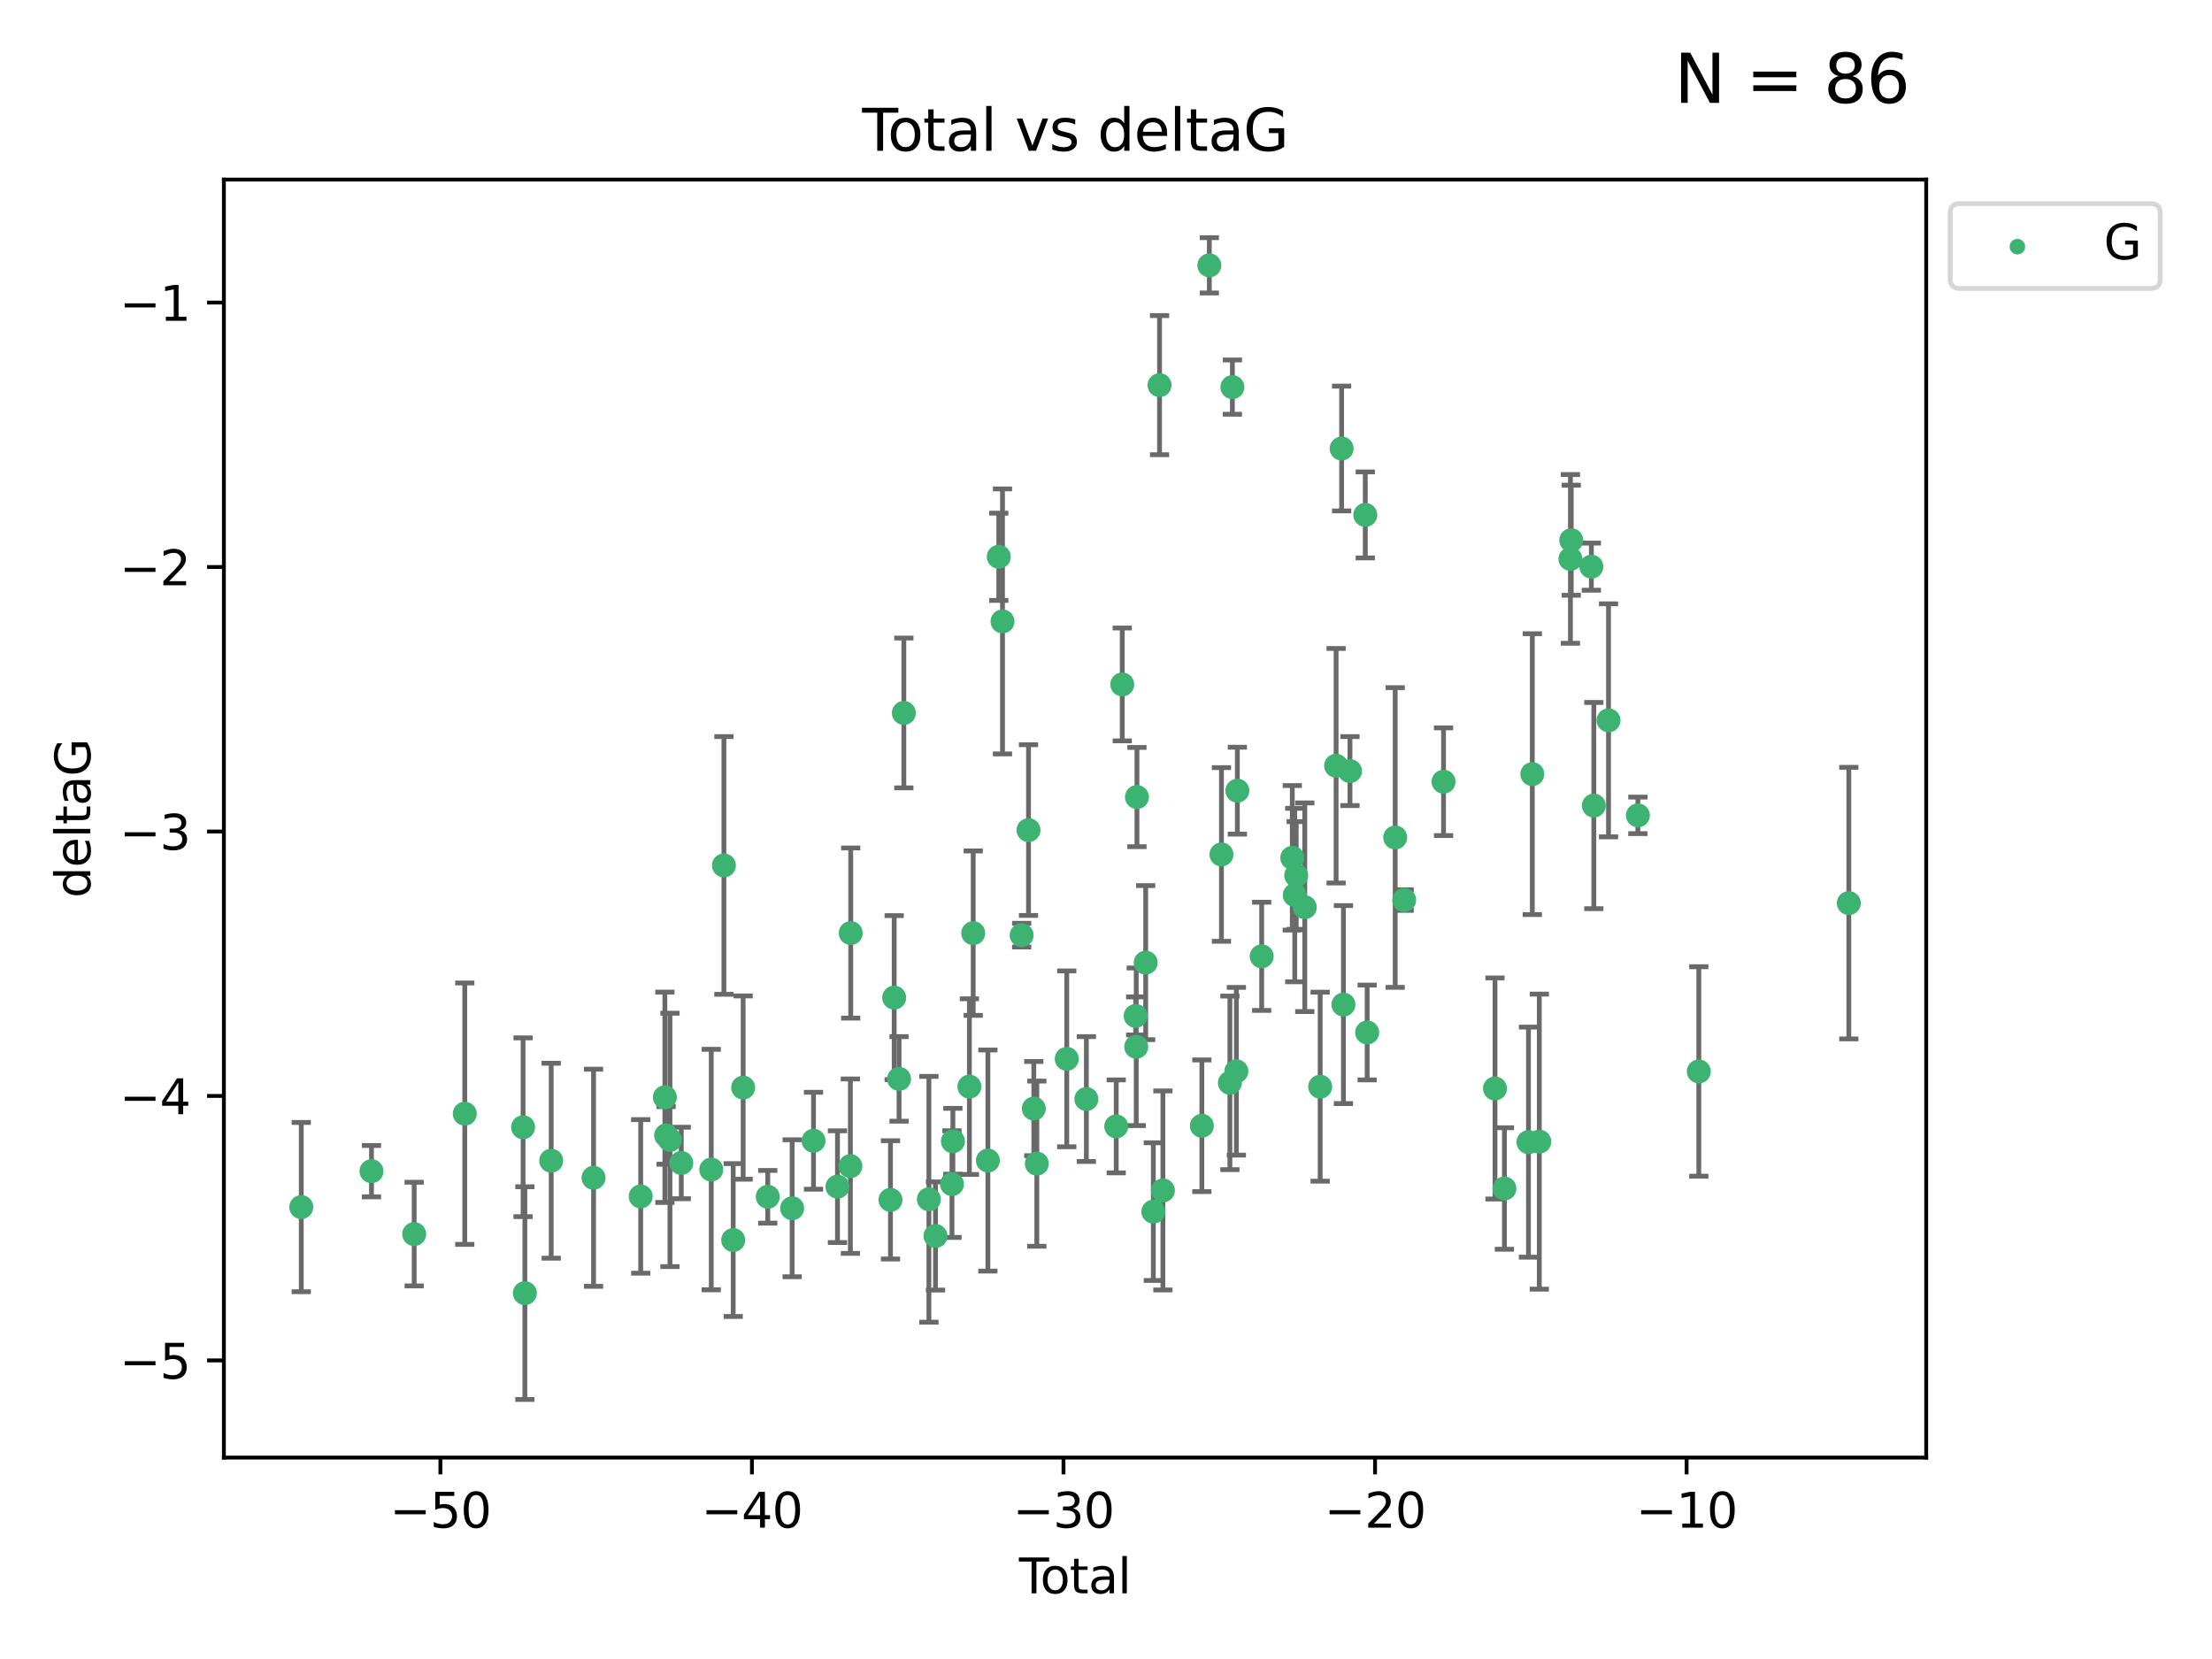 <?xml version="1.0" encoding="utf-8" standalone="no"?>
<!DOCTYPE svg PUBLIC "-//W3C//DTD SVG 1.1//EN"
  "http://www.w3.org/Graphics/SVG/1.1/DTD/svg11.dtd">
<svg xmlns:xlink="http://www.w3.org/1999/xlink" width="460.8pt" height="345.6pt" viewBox="0 0 460.8 345.6" xmlns="http://www.w3.org/2000/svg" version="1.1">
 <defs>
  <style type="text/css">*{stroke-linejoin: round; stroke-linecap: butt}</style>
 </defs>
 <g id="figure_1">
  <g id="patch_1">
   <path d="M 0 345.6 
L 460.8 345.6 
L 460.8 0 
L 0 0 
z
" style="fill: #ffffff"/>
  </g>
  <g id="axes_1">
   <g id="patch_2">
    <path d="M 46.64 303.64 
L 401.26 303.64 
L 401.26 37.411 
L 46.64 37.411 
z
" style="fill: #ffffff"/>
   </g>
   <g id="PathCollection_1">
    <defs>
     <path id="mca62f5de5c" d="M 0 1.118 
C 0.297 1.118 0.581 1 0.791 0.791 
C 1 0.581 1.118 0.297 1.118 0 
C 1.118 -0.297 1 -0.581 0.791 -0.791 
C 0.581 -1 0.297 -1.118 0 -1.118 
C -0.297 -1.118 -0.581 -1 -0.791 -0.791 
C -1 -0.581 -1.118 -0.297 -1.118 0 
C -1.118 0.297 -1 0.581 -0.791 0.791 
C -0.581 1 -0.297 1.118 0 1.118 
z
" style="stroke: #3cb371"/>
    </defs>
    <g clip-path="url(#p5ae244d403)">
     <use xlink:href="#mca62f5de5c" x="62.759" y="251.46" style="fill: #3cb371; stroke: #3cb371"/>
     <use xlink:href="#mca62f5de5c" x="77.389" y="243.977" style="fill: #3cb371; stroke: #3cb371"/>
     <use xlink:href="#mca62f5de5c" x="86.28" y="257.08" style="fill: #3cb371; stroke: #3cb371"/>
     <use xlink:href="#mca62f5de5c" x="96.82" y="232.001" style="fill: #3cb371; stroke: #3cb371"/>
     <use xlink:href="#mca62f5de5c" x="108.967" y="234.826" style="fill: #3cb371; stroke: #3cb371"/>
     <use xlink:href="#mca62f5de5c" x="109.341" y="269.383" style="fill: #3cb371; stroke: #3cb371"/>
     <use xlink:href="#mca62f5de5c" x="114.821" y="241.796" style="fill: #3cb371; stroke: #3cb371"/>
     <use xlink:href="#mca62f5de5c" x="123.647" y="245.348" style="fill: #3cb371; stroke: #3cb371"/>
     <use xlink:href="#mca62f5de5c" x="133.47" y="249.234" style="fill: #3cb371; stroke: #3cb371"/>
     <use xlink:href="#mca62f5de5c" x="138.505" y="228.582" style="fill: #3cb371; stroke: #3cb371"/>
     <use xlink:href="#mca62f5de5c" x="138.764" y="236.528" style="fill: #3cb371; stroke: #3cb371"/>
     <use xlink:href="#mca62f5de5c" x="139.564" y="237.464" style="fill: #3cb371; stroke: #3cb371"/>
     <use xlink:href="#mca62f5de5c" x="141.922" y="242.265" style="fill: #3cb371; stroke: #3cb371"/>
     <use xlink:href="#mca62f5de5c" x="148.169" y="243.641" style="fill: #3cb371; stroke: #3cb371"/>
     <use xlink:href="#mca62f5de5c" x="150.803" y="180.288" style="fill: #3cb371; stroke: #3cb371"/>
     <use xlink:href="#mca62f5de5c" x="152.738" y="258.322" style="fill: #3cb371; stroke: #3cb371"/>
     <use xlink:href="#mca62f5de5c" x="154.813" y="226.563" style="fill: #3cb371; stroke: #3cb371"/>
     <use xlink:href="#mca62f5de5c" x="159.939" y="249.312" style="fill: #3cb371; stroke: #3cb371"/>
     <use xlink:href="#mca62f5de5c" x="165.019" y="251.701" style="fill: #3cb371; stroke: #3cb371"/>
     <use xlink:href="#mca62f5de5c" x="169.467" y="237.637" style="fill: #3cb371; stroke: #3cb371"/>
     <use xlink:href="#mca62f5de5c" x="174.461" y="247.203" style="fill: #3cb371; stroke: #3cb371"/>
     <use xlink:href="#mca62f5de5c" x="177.151" y="242.932" style="fill: #3cb371; stroke: #3cb371"/>
     <use xlink:href="#mca62f5de5c" x="177.222" y="194.371" style="fill: #3cb371; stroke: #3cb371"/>
     <use xlink:href="#mca62f5de5c" x="185.504" y="249.955" style="fill: #3cb371; stroke: #3cb371"/>
     <use xlink:href="#mca62f5de5c" x="186.275" y="207.822" style="fill: #3cb371; stroke: #3cb371"/>
     <use xlink:href="#mca62f5de5c" x="187.291" y="224.758" style="fill: #3cb371; stroke: #3cb371"/>
     <use xlink:href="#mca62f5de5c" x="188.287" y="148.521" style="fill: #3cb371; stroke: #3cb371"/>
     <use xlink:href="#mca62f5de5c" x="193.507" y="249.833" style="fill: #3cb371; stroke: #3cb371"/>
     <use xlink:href="#mca62f5de5c" x="194.882" y="257.479" style="fill: #3cb371; stroke: #3cb371"/>
     <use xlink:href="#mca62f5de5c" x="198.315" y="246.67" style="fill: #3cb371; stroke: #3cb371"/>
     <use xlink:href="#mca62f5de5c" x="198.503" y="237.745" style="fill: #3cb371; stroke: #3cb371"/>
     <use xlink:href="#mca62f5de5c" x="201.944" y="226.364" style="fill: #3cb371; stroke: #3cb371"/>
     <use xlink:href="#mca62f5de5c" x="202.738" y="194.392" style="fill: #3cb371; stroke: #3cb371"/>
     <use xlink:href="#mca62f5de5c" x="205.796" y="241.76" style="fill: #3cb371; stroke: #3cb371"/>
     <use xlink:href="#mca62f5de5c" x="208.065" y="115.986" style="fill: #3cb371; stroke: #3cb371"/>
     <use xlink:href="#mca62f5de5c" x="208.84" y="129.453" style="fill: #3cb371; stroke: #3cb371"/>
     <use xlink:href="#mca62f5de5c" x="212.832" y="194.81" style="fill: #3cb371; stroke: #3cb371"/>
     <use xlink:href="#mca62f5de5c" x="214.258" y="172.924" style="fill: #3cb371; stroke: #3cb371"/>
     <use xlink:href="#mca62f5de5c" x="215.361" y="230.938" style="fill: #3cb371; stroke: #3cb371"/>
     <use xlink:href="#mca62f5de5c" x="215.989" y="242.409" style="fill: #3cb371; stroke: #3cb371"/>
     <use xlink:href="#mca62f5de5c" x="222.224" y="220.579" style="fill: #3cb371; stroke: #3cb371"/>
     <use xlink:href="#mca62f5de5c" x="226.308" y="228.95" style="fill: #3cb371; stroke: #3cb371"/>
     <use xlink:href="#mca62f5de5c" x="232.531" y="234.646" style="fill: #3cb371; stroke: #3cb371"/>
     <use xlink:href="#mca62f5de5c" x="233.787" y="142.577" style="fill: #3cb371; stroke: #3cb371"/>
     <use xlink:href="#mca62f5de5c" x="236.58" y="211.638" style="fill: #3cb371; stroke: #3cb371"/>
     <use xlink:href="#mca62f5de5c" x="236.697" y="218.064" style="fill: #3cb371; stroke: #3cb371"/>
     <use xlink:href="#mca62f5de5c" x="236.848" y="166.039" style="fill: #3cb371; stroke: #3cb371"/>
     <use xlink:href="#mca62f5de5c" x="238.666" y="200.533" style="fill: #3cb371; stroke: #3cb371"/>
     <use xlink:href="#mca62f5de5c" x="240.259" y="252.404" style="fill: #3cb371; stroke: #3cb371"/>
     <use xlink:href="#mca62f5de5c" x="241.554" y="80.232" style="fill: #3cb371; stroke: #3cb371"/>
     <use xlink:href="#mca62f5de5c" x="242.255" y="247.993" style="fill: #3cb371; stroke: #3cb371"/>
     <use xlink:href="#mca62f5de5c" x="250.37" y="234.52" style="fill: #3cb371; stroke: #3cb371"/>
     <use xlink:href="#mca62f5de5c" x="251.927" y="55.274" style="fill: #3cb371; stroke: #3cb371"/>
     <use xlink:href="#mca62f5de5c" x="254.452" y="177.996" style="fill: #3cb371; stroke: #3cb371"/>
     <use xlink:href="#mca62f5de5c" x="256.211" y="225.576" style="fill: #3cb371; stroke: #3cb371"/>
     <use xlink:href="#mca62f5de5c" x="256.729" y="80.641" style="fill: #3cb371; stroke: #3cb371"/>
     <use xlink:href="#mca62f5de5c" x="257.558" y="223.162" style="fill: #3cb371; stroke: #3cb371"/>
     <use xlink:href="#mca62f5de5c" x="257.763" y="164.712" style="fill: #3cb371; stroke: #3cb371"/>
     <use xlink:href="#mca62f5de5c" x="262.83" y="199.216" style="fill: #3cb371; stroke: #3cb371"/>
     <use xlink:href="#mca62f5de5c" x="269.206" y="178.697" style="fill: #3cb371; stroke: #3cb371"/>
     <use xlink:href="#mca62f5de5c" x="269.721" y="186.458" style="fill: #3cb371; stroke: #3cb371"/>
     <use xlink:href="#mca62f5de5c" x="270.023" y="182.379" style="fill: #3cb371; stroke: #3cb371"/>
     <use xlink:href="#mca62f5de5c" x="271.811" y="188.994" style="fill: #3cb371; stroke: #3cb371"/>
     <use xlink:href="#mca62f5de5c" x="275.016" y="226.376" style="fill: #3cb371; stroke: #3cb371"/>
     <use xlink:href="#mca62f5de5c" x="278.335" y="159.515" style="fill: #3cb371; stroke: #3cb371"/>
     <use xlink:href="#mca62f5de5c" x="279.485" y="93.435" style="fill: #3cb371; stroke: #3cb371"/>
     <use xlink:href="#mca62f5de5c" x="279.861" y="209.274" style="fill: #3cb371; stroke: #3cb371"/>
     <use xlink:href="#mca62f5de5c" x="281.224" y="160.633" style="fill: #3cb371; stroke: #3cb371"/>
     <use xlink:href="#mca62f5de5c" x="284.415" y="107.266" style="fill: #3cb371; stroke: #3cb371"/>
     <use xlink:href="#mca62f5de5c" x="284.803" y="215.083" style="fill: #3cb371; stroke: #3cb371"/>
     <use xlink:href="#mca62f5de5c" x="290.647" y="174.464" style="fill: #3cb371; stroke: #3cb371"/>
     <use xlink:href="#mca62f5de5c" x="292.518" y="187.499" style="fill: #3cb371; stroke: #3cb371"/>
     <use xlink:href="#mca62f5de5c" x="300.717" y="162.844" style="fill: #3cb371; stroke: #3cb371"/>
     <use xlink:href="#mca62f5de5c" x="311.435" y="226.749" style="fill: #3cb371; stroke: #3cb371"/>
     <use xlink:href="#mca62f5de5c" x="313.4" y="247.584" style="fill: #3cb371; stroke: #3cb371"/>
     <use xlink:href="#mca62f5de5c" x="318.409" y="237.932" style="fill: #3cb371; stroke: #3cb371"/>
     <use xlink:href="#mca62f5de5c" x="319.209" y="161.265" style="fill: #3cb371; stroke: #3cb371"/>
     <use xlink:href="#mca62f5de5c" x="320.666" y="237.821" style="fill: #3cb371; stroke: #3cb371"/>
     <use xlink:href="#mca62f5de5c" x="327.149" y="116.434" style="fill: #3cb371; stroke: #3cb371"/>
     <use xlink:href="#mca62f5de5c" x="327.318" y="112.537" style="fill: #3cb371; stroke: #3cb371"/>
     <use xlink:href="#mca62f5de5c" x="331.509" y="118.044" style="fill: #3cb371; stroke: #3cb371"/>
     <use xlink:href="#mca62f5de5c" x="332.027" y="167.814" style="fill: #3cb371; stroke: #3cb371"/>
     <use xlink:href="#mca62f5de5c" x="335.084" y="150.059" style="fill: #3cb371; stroke: #3cb371"/>
     <use xlink:href="#mca62f5de5c" x="341.2" y="169.857" style="fill: #3cb371; stroke: #3cb371"/>
     <use xlink:href="#mca62f5de5c" x="353.894" y="223.204" style="fill: #3cb371; stroke: #3cb371"/>
     <use xlink:href="#mca62f5de5c" x="385.141" y="188.132" style="fill: #3cb371; stroke: #3cb371"/>
    </g>
   </g>
   <g id="matplotlib.axis_1">
    <g id="xtick_1">
     <g id="line2d_1">
      <defs>
       <path id="m7692d0027e" d="M 0 0 
L 0 3.5 
" style="stroke: #000000; stroke-width: 0.8"/>
      </defs>
      <g>
       <use xlink:href="#m7692d0027e" x="91.742" y="303.64" style="stroke: #000000; stroke-width: 0.8"/>
      </g>
     </g>
     <g id="text_1">
      <!-- −50 -->
      <g transform="translate(81.19 318.238)scale(0.1 -0.1)">
       <defs>
        <path id="DejaVuSans-2212" d="M 678 2272 
L 4684 2272 
L 4684 1741 
L 678 1741 
L 678 2272 
z
" transform="scale(0.016)"/>
        <path id="DejaVuSans-35" d="M 691 4666 
L 3169 4666 
L 3169 4134 
L 1269 4134 
L 1269 2991 
Q 1406 3038 1543 3061 
Q 1681 3084 1819 3084 
Q 2600 3084 3056 2656 
Q 3513 2228 3513 1497 
Q 3513 744 3044 326 
Q 2575 -91 1722 -91 
Q 1428 -91 1123 -41 
Q 819 9 494 109 
L 494 744 
Q 775 591 1075 516 
Q 1375 441 1709 441 
Q 2250 441 2565 725 
Q 2881 1009 2881 1497 
Q 2881 1984 2565 2268 
Q 2250 2553 1709 2553 
Q 1456 2553 1204 2497 
Q 953 2441 691 2322 
L 691 4666 
z
" transform="scale(0.016)"/>
        <path id="DejaVuSans-30" d="M 2034 4250 
Q 1547 4250 1301 3770 
Q 1056 3291 1056 2328 
Q 1056 1369 1301 889 
Q 1547 409 2034 409 
Q 2525 409 2770 889 
Q 3016 1369 3016 2328 
Q 3016 3291 2770 3770 
Q 2525 4250 2034 4250 
z
M 2034 4750 
Q 2819 4750 3233 4129 
Q 3647 3509 3647 2328 
Q 3647 1150 3233 529 
Q 2819 -91 2034 -91 
Q 1250 -91 836 529 
Q 422 1150 422 2328 
Q 422 3509 836 4129 
Q 1250 4750 2034 4750 
z
" transform="scale(0.016)"/>
       </defs>
       <use xlink:href="#DejaVuSans-2212"/>
       <use xlink:href="#DejaVuSans-35" x="83.789"/>
       <use xlink:href="#DejaVuSans-30" x="147.412"/>
      </g>
     </g>
    </g>
    <g id="xtick_2">
     <g id="line2d_2">
      <g>
       <use xlink:href="#m7692d0027e" x="156.644" y="303.64" style="stroke: #000000; stroke-width: 0.8"/>
      </g>
     </g>
     <g id="text_2">
      <!-- −40 -->
      <g transform="translate(146.092 318.238)scale(0.1 -0.1)">
       <defs>
        <path id="DejaVuSans-34" d="M 2419 4116 
L 825 1625 
L 2419 1625 
L 2419 4116 
z
M 2253 4666 
L 3047 4666 
L 3047 1625 
L 3713 1625 
L 3713 1100 
L 3047 1100 
L 3047 0 
L 2419 0 
L 2419 1100 
L 313 1100 
L 313 1709 
L 2253 4666 
z
" transform="scale(0.016)"/>
       </defs>
       <use xlink:href="#DejaVuSans-2212"/>
       <use xlink:href="#DejaVuSans-34" x="83.789"/>
       <use xlink:href="#DejaVuSans-30" x="147.412"/>
      </g>
     </g>
    </g>
    <g id="xtick_3">
     <g id="line2d_3">
      <g>
       <use xlink:href="#m7692d0027e" x="221.546" y="303.64" style="stroke: #000000; stroke-width: 0.8"/>
      </g>
     </g>
     <g id="text_3">
      <!-- −30 -->
      <g transform="translate(210.994 318.238)scale(0.1 -0.1)">
       <defs>
        <path id="DejaVuSans-33" d="M 2597 2516 
Q 3050 2419 3304 2112 
Q 3559 1806 3559 1356 
Q 3559 666 3084 287 
Q 2609 -91 1734 -91 
Q 1441 -91 1130 -33 
Q 819 25 488 141 
L 488 750 
Q 750 597 1062 519 
Q 1375 441 1716 441 
Q 2309 441 2620 675 
Q 2931 909 2931 1356 
Q 2931 1769 2642 2001 
Q 2353 2234 1838 2234 
L 1294 2234 
L 1294 2753 
L 1863 2753 
Q 2328 2753 2575 2939 
Q 2822 3125 2822 3475 
Q 2822 3834 2567 4026 
Q 2313 4219 1838 4219 
Q 1578 4219 1281 4162 
Q 984 4106 628 3988 
L 628 4550 
Q 988 4650 1302 4700 
Q 1616 4750 1894 4750 
Q 2613 4750 3031 4423 
Q 3450 4097 3450 3541 
Q 3450 3153 3228 2886 
Q 3006 2619 2597 2516 
z
" transform="scale(0.016)"/>
       </defs>
       <use xlink:href="#DejaVuSans-2212"/>
       <use xlink:href="#DejaVuSans-33" x="83.789"/>
       <use xlink:href="#DejaVuSans-30" x="147.412"/>
      </g>
     </g>
    </g>
    <g id="xtick_4">
     <g id="line2d_4">
      <g>
       <use xlink:href="#m7692d0027e" x="286.448" y="303.64" style="stroke: #000000; stroke-width: 0.8"/>
      </g>
     </g>
     <g id="text_4">
      <!-- −20 -->
      <g transform="translate(275.896 318.238)scale(0.1 -0.1)">
       <defs>
        <path id="DejaVuSans-32" d="M 1228 531 
L 3431 531 
L 3431 0 
L 469 0 
L 469 531 
Q 828 903 1448 1529 
Q 2069 2156 2228 2338 
Q 2531 2678 2651 2914 
Q 2772 3150 2772 3378 
Q 2772 3750 2511 3984 
Q 2250 4219 1831 4219 
Q 1534 4219 1204 4116 
Q 875 4013 500 3803 
L 500 4441 
Q 881 4594 1212 4672 
Q 1544 4750 1819 4750 
Q 2544 4750 2975 4387 
Q 3406 4025 3406 3419 
Q 3406 3131 3298 2873 
Q 3191 2616 2906 2266 
Q 2828 2175 2409 1742 
Q 1991 1309 1228 531 
z
" transform="scale(0.016)"/>
       </defs>
       <use xlink:href="#DejaVuSans-2212"/>
       <use xlink:href="#DejaVuSans-32" x="83.789"/>
       <use xlink:href="#DejaVuSans-30" x="147.412"/>
      </g>
     </g>
    </g>
    <g id="xtick_5">
     <g id="line2d_5">
      <g>
       <use xlink:href="#m7692d0027e" x="351.35" y="303.64" style="stroke: #000000; stroke-width: 0.8"/>
      </g>
     </g>
     <g id="text_5">
      <!-- −10 -->
      <g transform="translate(340.798 318.238)scale(0.1 -0.1)">
       <defs>
        <path id="DejaVuSans-31" d="M 794 531 
L 1825 531 
L 1825 4091 
L 703 3866 
L 703 4441 
L 1819 4666 
L 2450 4666 
L 2450 531 
L 3481 531 
L 3481 0 
L 794 0 
L 794 531 
z
" transform="scale(0.016)"/>
       </defs>
       <use xlink:href="#DejaVuSans-2212"/>
       <use xlink:href="#DejaVuSans-31" x="83.789"/>
       <use xlink:href="#DejaVuSans-30" x="147.412"/>
      </g>
     </g>
    </g>
    <g id="text_6">
     <!-- Total -->
     <g transform="translate(212.273 331.917)scale(0.1 -0.1)">
      <defs>
       <path id="DejaVuSans-54" d="M -19 4666 
L 3928 4666 
L 3928 4134 
L 2272 4134 
L 2272 0 
L 1638 0 
L 1638 4134 
L -19 4134 
L -19 4666 
z
" transform="scale(0.016)"/>
       <path id="DejaVuSans-6f" d="M 1959 3097 
Q 1497 3097 1228 2736 
Q 959 2375 959 1747 
Q 959 1119 1226 758 
Q 1494 397 1959 397 
Q 2419 397 2687 759 
Q 2956 1122 2956 1747 
Q 2956 2369 2687 2733 
Q 2419 3097 1959 3097 
z
M 1959 3584 
Q 2709 3584 3137 3096 
Q 3566 2609 3566 1747 
Q 3566 888 3137 398 
Q 2709 -91 1959 -91 
Q 1206 -91 779 398 
Q 353 888 353 1747 
Q 353 2609 779 3096 
Q 1206 3584 1959 3584 
z
" transform="scale(0.016)"/>
       <path id="DejaVuSans-74" d="M 1172 4494 
L 1172 3500 
L 2356 3500 
L 2356 3053 
L 1172 3053 
L 1172 1153 
Q 1172 725 1289 603 
Q 1406 481 1766 481 
L 2356 481 
L 2356 0 
L 1766 0 
Q 1100 0 847 248 
Q 594 497 594 1153 
L 594 3053 
L 172 3053 
L 172 3500 
L 594 3500 
L 594 4494 
L 1172 4494 
z
" transform="scale(0.016)"/>
       <path id="DejaVuSans-61" d="M 2194 1759 
Q 1497 1759 1228 1600 
Q 959 1441 959 1056 
Q 959 750 1161 570 
Q 1363 391 1709 391 
Q 2188 391 2477 730 
Q 2766 1069 2766 1631 
L 2766 1759 
L 2194 1759 
z
M 3341 1997 
L 3341 0 
L 2766 0 
L 2766 531 
Q 2569 213 2275 61 
Q 1981 -91 1556 -91 
Q 1019 -91 701 211 
Q 384 513 384 1019 
Q 384 1609 779 1909 
Q 1175 2209 1959 2209 
L 2766 2209 
L 2766 2266 
Q 2766 2663 2505 2880 
Q 2244 3097 1772 3097 
Q 1472 3097 1187 3025 
Q 903 2953 641 2809 
L 641 3341 
Q 956 3463 1253 3523 
Q 1550 3584 1831 3584 
Q 2591 3584 2966 3190 
Q 3341 2797 3341 1997 
z
" transform="scale(0.016)"/>
       <path id="DejaVuSans-6c" d="M 603 4863 
L 1178 4863 
L 1178 0 
L 603 0 
L 603 4863 
z
" transform="scale(0.016)"/>
      </defs>
      <use xlink:href="#DejaVuSans-54"/>
      <use xlink:href="#DejaVuSans-6f" x="44.084"/>
      <use xlink:href="#DejaVuSans-74" x="105.266"/>
      <use xlink:href="#DejaVuSans-61" x="144.475"/>
      <use xlink:href="#DejaVuSans-6c" x="205.754"/>
     </g>
    </g>
   </g>
   <g id="matplotlib.axis_2">
    <g id="ytick_1">
     <g id="line2d_6">
      <defs>
       <path id="mc46c297258" d="M 0 0 
L -3.5 0 
" style="stroke: #000000; stroke-width: 0.8"/>
      </defs>
      <g>
       <use xlink:href="#mc46c297258" x="46.64" y="283.398" style="stroke: #000000; stroke-width: 0.8"/>
      </g>
     </g>
     <g id="text_7">
      <!-- −5 -->
      <g transform="translate(24.898 287.197)scale(0.1 -0.1)">
       <use xlink:href="#DejaVuSans-2212"/>
       <use xlink:href="#DejaVuSans-35" x="83.789"/>
      </g>
     </g>
    </g>
    <g id="ytick_2">
     <g id="line2d_7">
      <g>
       <use xlink:href="#mc46c297258" x="46.64" y="228.306" style="stroke: #000000; stroke-width: 0.8"/>
      </g>
     </g>
     <g id="text_8">
      <!-- −4 -->
      <g transform="translate(24.898 232.105)scale(0.1 -0.1)">
       <use xlink:href="#DejaVuSans-2212"/>
       <use xlink:href="#DejaVuSans-34" x="83.789"/>
      </g>
     </g>
    </g>
    <g id="ytick_3">
     <g id="line2d_8">
      <g>
       <use xlink:href="#mc46c297258" x="46.64" y="173.213" style="stroke: #000000; stroke-width: 0.8"/>
      </g>
     </g>
     <g id="text_9">
      <!-- −3 -->
      <g transform="translate(24.898 177.012)scale(0.1 -0.1)">
       <use xlink:href="#DejaVuSans-2212"/>
       <use xlink:href="#DejaVuSans-33" x="83.789"/>
      </g>
     </g>
    </g>
    <g id="ytick_4">
     <g id="line2d_9">
      <g>
       <use xlink:href="#mc46c297258" x="46.64" y="118.12" style="stroke: #000000; stroke-width: 0.8"/>
      </g>
     </g>
     <g id="text_10">
      <!-- −2 -->
      <g transform="translate(24.898 121.919)scale(0.1 -0.1)">
       <use xlink:href="#DejaVuSans-2212"/>
       <use xlink:href="#DejaVuSans-32" x="83.789"/>
      </g>
     </g>
    </g>
    <g id="ytick_5">
     <g id="line2d_10">
      <g>
       <use xlink:href="#mc46c297258" x="46.64" y="63.027" style="stroke: #000000; stroke-width: 0.8"/>
      </g>
     </g>
     <g id="text_11">
      <!-- −1 -->
      <g transform="translate(24.898 66.827)scale(0.1 -0.1)">
       <use xlink:href="#DejaVuSans-2212"/>
       <use xlink:href="#DejaVuSans-31" x="83.789"/>
      </g>
     </g>
    </g>
    <g id="text_12">
     <!-- deltaG -->
     <g transform="translate(18.818 187.064)rotate(-90)scale(0.1 -0.1)">
      <defs>
       <path id="DejaVuSans-64" d="M 2906 2969 
L 2906 4863 
L 3481 4863 
L 3481 0 
L 2906 0 
L 2906 525 
Q 2725 213 2448 61 
Q 2172 -91 1784 -91 
Q 1150 -91 751 415 
Q 353 922 353 1747 
Q 353 2572 751 3078 
Q 1150 3584 1784 3584 
Q 2172 3584 2448 3432 
Q 2725 3281 2906 2969 
z
M 947 1747 
Q 947 1113 1208 752 
Q 1469 391 1925 391 
Q 2381 391 2643 752 
Q 2906 1113 2906 1747 
Q 2906 2381 2643 2742 
Q 2381 3103 1925 3103 
Q 1469 3103 1208 2742 
Q 947 2381 947 1747 
z
" transform="scale(0.016)"/>
       <path id="DejaVuSans-65" d="M 3597 1894 
L 3597 1613 
L 953 1613 
Q 991 1019 1311 708 
Q 1631 397 2203 397 
Q 2534 397 2845 478 
Q 3156 559 3463 722 
L 3463 178 
Q 3153 47 2828 -22 
Q 2503 -91 2169 -91 
Q 1331 -91 842 396 
Q 353 884 353 1716 
Q 353 2575 817 3079 
Q 1281 3584 2069 3584 
Q 2775 3584 3186 3129 
Q 3597 2675 3597 1894 
z
M 3022 2063 
Q 3016 2534 2758 2815 
Q 2500 3097 2075 3097 
Q 1594 3097 1305 2825 
Q 1016 2553 972 2059 
L 3022 2063 
z
" transform="scale(0.016)"/>
       <path id="DejaVuSans-47" d="M 3809 666 
L 3809 1919 
L 2778 1919 
L 2778 2438 
L 4434 2438 
L 4434 434 
Q 4069 175 3628 42 
Q 3188 -91 2688 -91 
Q 1594 -91 976 548 
Q 359 1188 359 2328 
Q 359 3472 976 4111 
Q 1594 4750 2688 4750 
Q 3144 4750 3555 4637 
Q 3966 4525 4313 4306 
L 4313 3634 
Q 3963 3931 3569 4081 
Q 3175 4231 2741 4231 
Q 1884 4231 1454 3753 
Q 1025 3275 1025 2328 
Q 1025 1384 1454 906 
Q 1884 428 2741 428 
Q 3075 428 3337 486 
Q 3600 544 3809 666 
z
" transform="scale(0.016)"/>
      </defs>
      <use xlink:href="#DejaVuSans-64"/>
      <use xlink:href="#DejaVuSans-65" x="63.477"/>
      <use xlink:href="#DejaVuSans-6c" x="125"/>
      <use xlink:href="#DejaVuSans-74" x="152.783"/>
      <use xlink:href="#DejaVuSans-61" x="191.992"/>
      <use xlink:href="#DejaVuSans-47" x="253.271"/>
     </g>
    </g>
   </g>
   <g id="LineCollection_1">
    <path d="M 62.759 269.092 
L 62.759 233.829 
" clip-path="url(#p5ae244d403)" style="fill: none; stroke: #696969"/>
    <path d="M 77.389 249.325 
L 77.389 238.63 
" clip-path="url(#p5ae244d403)" style="fill: none; stroke: #696969"/>
    <path d="M 86.28 267.88 
L 86.28 246.279 
" clip-path="url(#p5ae244d403)" style="fill: none; stroke: #696969"/>
    <path d="M 96.82 259.227 
L 96.82 204.776 
" clip-path="url(#p5ae244d403)" style="fill: none; stroke: #696969"/>
    <path d="M 108.967 253.445 
L 108.967 216.207 
" clip-path="url(#p5ae244d403)" style="fill: none; stroke: #696969"/>
    <path d="M 109.341 291.539 
L 109.341 247.227 
" clip-path="url(#p5ae244d403)" style="fill: none; stroke: #696969"/>
    <path d="M 114.821 262.102 
L 114.821 221.49 
" clip-path="url(#p5ae244d403)" style="fill: none; stroke: #696969"/>
    <path d="M 123.647 267.963 
L 123.647 222.734 
" clip-path="url(#p5ae244d403)" style="fill: none; stroke: #696969"/>
    <path d="M 133.47 265.229 
L 133.47 233.239 
" clip-path="url(#p5ae244d403)" style="fill: none; stroke: #696969"/>
    <path d="M 138.505 250.491 
L 138.505 206.674 
" clip-path="url(#p5ae244d403)" style="fill: none; stroke: #696969"/>
    <path d="M 138.764 242.53 
L 138.764 230.526 
" clip-path="url(#p5ae244d403)" style="fill: none; stroke: #696969"/>
    <path d="M 139.564 263.857 
L 139.564 211.07 
" clip-path="url(#p5ae244d403)" style="fill: none; stroke: #696969"/>
    <path d="M 141.922 249.716 
L 141.922 234.814 
" clip-path="url(#p5ae244d403)" style="fill: none; stroke: #696969"/>
    <path d="M 148.169 268.691 
L 148.169 218.592 
" clip-path="url(#p5ae244d403)" style="fill: none; stroke: #696969"/>
    <path d="M 150.803 207.131 
L 150.803 153.445 
" clip-path="url(#p5ae244d403)" style="fill: none; stroke: #696969"/>
    <path d="M 152.738 274.245 
L 152.738 242.4 
" clip-path="url(#p5ae244d403)" style="fill: none; stroke: #696969"/>
    <path d="M 154.813 245.653 
L 154.813 207.472 
" clip-path="url(#p5ae244d403)" style="fill: none; stroke: #696969"/>
    <path d="M 159.939 254.802 
L 159.939 243.822 
" clip-path="url(#p5ae244d403)" style="fill: none; stroke: #696969"/>
    <path d="M 165.019 265.966 
L 165.019 237.436 
" clip-path="url(#p5ae244d403)" style="fill: none; stroke: #696969"/>
    <path d="M 169.467 247.729 
L 169.467 227.544 
" clip-path="url(#p5ae244d403)" style="fill: none; stroke: #696969"/>
    <path d="M 174.461 258.838 
L 174.461 235.568 
" clip-path="url(#p5ae244d403)" style="fill: none; stroke: #696969"/>
    <path d="M 177.151 261.099 
L 177.151 224.764 
" clip-path="url(#p5ae244d403)" style="fill: none; stroke: #696969"/>
    <path d="M 177.222 212.092 
L 177.222 176.65 
" clip-path="url(#p5ae244d403)" style="fill: none; stroke: #696969"/>
    <path d="M 185.504 262.276 
L 185.504 237.633 
" clip-path="url(#p5ae244d403)" style="fill: none; stroke: #696969"/>
    <path d="M 186.275 224.906 
L 186.275 190.739 
" clip-path="url(#p5ae244d403)" style="fill: none; stroke: #696969"/>
    <path d="M 187.291 233.565 
L 187.291 215.95 
" clip-path="url(#p5ae244d403)" style="fill: none; stroke: #696969"/>
    <path d="M 188.287 164.126 
L 188.287 132.916 
" clip-path="url(#p5ae244d403)" style="fill: none; stroke: #696969"/>
    <path d="M 193.507 275.436 
L 193.507 224.23 
" clip-path="url(#p5ae244d403)" style="fill: none; stroke: #696969"/>
    <path d="M 194.882 268.748 
L 194.882 246.21 
" clip-path="url(#p5ae244d403)" style="fill: none; stroke: #696969"/>
    <path d="M 198.315 257.779 
L 198.315 235.561 
" clip-path="url(#p5ae244d403)" style="fill: none; stroke: #696969"/>
    <path d="M 198.503 244.605 
L 198.503 230.885 
" clip-path="url(#p5ae244d403)" style="fill: none; stroke: #696969"/>
    <path d="M 201.944 244.657 
L 201.944 208.07 
" clip-path="url(#p5ae244d403)" style="fill: none; stroke: #696969"/>
    <path d="M 202.738 211.519 
L 202.738 177.266 
" clip-path="url(#p5ae244d403)" style="fill: none; stroke: #696969"/>
    <path d="M 205.796 264.791 
L 205.796 218.73 
" clip-path="url(#p5ae244d403)" style="fill: none; stroke: #696969"/>
    <path d="M 208.065 125.071 
L 208.065 106.901 
" clip-path="url(#p5ae244d403)" style="fill: none; stroke: #696969"/>
    <path d="M 208.84 157.054 
L 208.84 101.852 
" clip-path="url(#p5ae244d403)" style="fill: none; stroke: #696969"/>
    <path d="M 212.832 197.275 
L 212.832 192.345 
" clip-path="url(#p5ae244d403)" style="fill: none; stroke: #696969"/>
    <path d="M 214.258 190.704 
L 214.258 155.144 
" clip-path="url(#p5ae244d403)" style="fill: none; stroke: #696969"/>
    <path d="M 215.361 240.75 
L 215.361 221.125 
" clip-path="url(#p5ae244d403)" style="fill: none; stroke: #696969"/>
    <path d="M 215.989 259.614 
L 215.989 225.205 
" clip-path="url(#p5ae244d403)" style="fill: none; stroke: #696969"/>
    <path d="M 222.224 238.897 
L 222.224 202.262 
" clip-path="url(#p5ae244d403)" style="fill: none; stroke: #696969"/>
    <path d="M 226.308 241.954 
L 226.308 215.946 
" clip-path="url(#p5ae244d403)" style="fill: none; stroke: #696969"/>
    <path d="M 232.531 244.331 
L 232.531 224.962 
" clip-path="url(#p5ae244d403)" style="fill: none; stroke: #696969"/>
    <path d="M 233.787 154.332 
L 233.787 130.822 
" clip-path="url(#p5ae244d403)" style="fill: none; stroke: #696969"/>
    <path d="M 236.58 215.596 
L 236.58 207.68 
" clip-path="url(#p5ae244d403)" style="fill: none; stroke: #696969"/>
    <path d="M 236.697 234.48 
L 236.697 201.648 
" clip-path="url(#p5ae244d403)" style="fill: none; stroke: #696969"/>
    <path d="M 236.848 176.372 
L 236.848 155.705 
" clip-path="url(#p5ae244d403)" style="fill: none; stroke: #696969"/>
    <path d="M 238.666 216.578 
L 238.666 184.488 
" clip-path="url(#p5ae244d403)" style="fill: none; stroke: #696969"/>
    <path d="M 240.259 266.745 
L 240.259 238.062 
" clip-path="url(#p5ae244d403)" style="fill: none; stroke: #696969"/>
    <path d="M 241.554 94.723 
L 241.554 65.741 
" clip-path="url(#p5ae244d403)" style="fill: none; stroke: #696969"/>
    <path d="M 242.255 268.722 
L 242.255 227.263 
" clip-path="url(#p5ae244d403)" style="fill: none; stroke: #696969"/>
    <path d="M 250.37 248.237 
L 250.37 220.803 
" clip-path="url(#p5ae244d403)" style="fill: none; stroke: #696969"/>
    <path d="M 251.927 61.035 
L 251.927 49.513 
" clip-path="url(#p5ae244d403)" style="fill: none; stroke: #696969"/>
    <path d="M 254.452 196.084 
L 254.452 159.908 
" clip-path="url(#p5ae244d403)" style="fill: none; stroke: #696969"/>
    <path d="M 256.211 243.651 
L 256.211 207.502 
" clip-path="url(#p5ae244d403)" style="fill: none; stroke: #696969"/>
    <path d="M 256.729 86.292 
L 256.729 74.989 
" clip-path="url(#p5ae244d403)" style="fill: none; stroke: #696969"/>
    <path d="M 257.558 240.632 
L 257.558 205.691 
" clip-path="url(#p5ae244d403)" style="fill: none; stroke: #696969"/>
    <path d="M 257.763 173.765 
L 257.763 155.658 
" clip-path="url(#p5ae244d403)" style="fill: none; stroke: #696969"/>
    <path d="M 262.83 210.485 
L 262.83 187.947 
" clip-path="url(#p5ae244d403)" style="fill: none; stroke: #696969"/>
    <path d="M 269.206 193.748 
L 269.206 163.646 
" clip-path="url(#p5ae244d403)" style="fill: none; stroke: #696969"/>
    <path d="M 269.721 204.529 
L 269.721 168.386 
" clip-path="url(#p5ae244d403)" style="fill: none; stroke: #696969"/>
    <path d="M 270.023 193.597 
L 270.023 171.16 
" clip-path="url(#p5ae244d403)" style="fill: none; stroke: #696969"/>
    <path d="M 271.811 210.725 
L 271.811 167.263 
" clip-path="url(#p5ae244d403)" style="fill: none; stroke: #696969"/>
    <path d="M 275.016 246.062 
L 275.016 206.689 
" clip-path="url(#p5ae244d403)" style="fill: none; stroke: #696969"/>
    <path d="M 278.335 183.942 
L 278.335 135.089 
" clip-path="url(#p5ae244d403)" style="fill: none; stroke: #696969"/>
    <path d="M 279.485 106.434 
L 279.485 80.437 
" clip-path="url(#p5ae244d403)" style="fill: none; stroke: #696969"/>
    <path d="M 279.861 229.896 
L 279.861 188.652 
" clip-path="url(#p5ae244d403)" style="fill: none; stroke: #696969"/>
    <path d="M 281.224 167.817 
L 281.224 153.449 
" clip-path="url(#p5ae244d403)" style="fill: none; stroke: #696969"/>
    <path d="M 284.415 116.225 
L 284.415 98.307 
" clip-path="url(#p5ae244d403)" style="fill: none; stroke: #696969"/>
    <path d="M 284.803 224.964 
L 284.803 205.203 
" clip-path="url(#p5ae244d403)" style="fill: none; stroke: #696969"/>
    <path d="M 290.647 205.681 
L 290.647 143.247 
" clip-path="url(#p5ae244d403)" style="fill: none; stroke: #696969"/>
    <path d="M 292.518 189.643 
L 292.518 185.355 
" clip-path="url(#p5ae244d403)" style="fill: none; stroke: #696969"/>
    <path d="M 300.717 174.063 
L 300.717 151.626 
" clip-path="url(#p5ae244d403)" style="fill: none; stroke: #696969"/>
    <path d="M 311.435 249.779 
L 311.435 203.719 
" clip-path="url(#p5ae244d403)" style="fill: none; stroke: #696969"/>
    <path d="M 313.4 260.242 
L 313.4 234.927 
" clip-path="url(#p5ae244d403)" style="fill: none; stroke: #696969"/>
    <path d="M 318.409 261.895 
L 318.409 213.968 
" clip-path="url(#p5ae244d403)" style="fill: none; stroke: #696969"/>
    <path d="M 319.209 190.516 
L 319.209 132.014 
" clip-path="url(#p5ae244d403)" style="fill: none; stroke: #696969"/>
    <path d="M 320.666 268.555 
L 320.666 207.088 
" clip-path="url(#p5ae244d403)" style="fill: none; stroke: #696969"/>
    <path d="M 327.149 134.01 
L 327.149 98.858 
" clip-path="url(#p5ae244d403)" style="fill: none; stroke: #696969"/>
    <path d="M 327.318 124.003 
L 327.318 101.07 
" clip-path="url(#p5ae244d403)" style="fill: none; stroke: #696969"/>
    <path d="M 331.509 122.954 
L 331.509 113.134 
" clip-path="url(#p5ae244d403)" style="fill: none; stroke: #696969"/>
    <path d="M 332.027 189.288 
L 332.027 146.339 
" clip-path="url(#p5ae244d403)" style="fill: none; stroke: #696969"/>
    <path d="M 335.084 174.33 
L 335.084 125.789 
" clip-path="url(#p5ae244d403)" style="fill: none; stroke: #696969"/>
    <path d="M 341.2 173.663 
L 341.2 166.05 
" clip-path="url(#p5ae244d403)" style="fill: none; stroke: #696969"/>
    <path d="M 353.894 245.02 
L 353.894 201.387 
" clip-path="url(#p5ae244d403)" style="fill: none; stroke: #696969"/>
    <path d="M 385.141 216.419 
L 385.141 159.845 
" clip-path="url(#p5ae244d403)" style="fill: none; stroke: #696969"/>
   </g>
   <g id="line2d_11">
    <defs>
     <path id="m178ff5bc28" d="M 2 0 
L -2 -0 
" style="stroke: #696969"/>
    </defs>
    <g clip-path="url(#p5ae244d403)">
     <use xlink:href="#m178ff5bc28" x="62.759" y="269.092" style="fill: #696969; stroke: #696969"/>
     <use xlink:href="#m178ff5bc28" x="77.389" y="249.325" style="fill: #696969; stroke: #696969"/>
     <use xlink:href="#m178ff5bc28" x="86.28" y="267.88" style="fill: #696969; stroke: #696969"/>
     <use xlink:href="#m178ff5bc28" x="96.82" y="259.227" style="fill: #696969; stroke: #696969"/>
     <use xlink:href="#m178ff5bc28" x="108.967" y="253.445" style="fill: #696969; stroke: #696969"/>
     <use xlink:href="#m178ff5bc28" x="109.341" y="291.539" style="fill: #696969; stroke: #696969"/>
     <use xlink:href="#m178ff5bc28" x="114.821" y="262.102" style="fill: #696969; stroke: #696969"/>
     <use xlink:href="#m178ff5bc28" x="123.647" y="267.963" style="fill: #696969; stroke: #696969"/>
     <use xlink:href="#m178ff5bc28" x="133.47" y="265.229" style="fill: #696969; stroke: #696969"/>
     <use xlink:href="#m178ff5bc28" x="138.505" y="250.491" style="fill: #696969; stroke: #696969"/>
     <use xlink:href="#m178ff5bc28" x="138.764" y="242.53" style="fill: #696969; stroke: #696969"/>
     <use xlink:href="#m178ff5bc28" x="139.564" y="263.857" style="fill: #696969; stroke: #696969"/>
     <use xlink:href="#m178ff5bc28" x="141.922" y="249.716" style="fill: #696969; stroke: #696969"/>
     <use xlink:href="#m178ff5bc28" x="148.169" y="268.691" style="fill: #696969; stroke: #696969"/>
     <use xlink:href="#m178ff5bc28" x="150.803" y="207.131" style="fill: #696969; stroke: #696969"/>
     <use xlink:href="#m178ff5bc28" x="152.738" y="274.245" style="fill: #696969; stroke: #696969"/>
     <use xlink:href="#m178ff5bc28" x="154.813" y="245.653" style="fill: #696969; stroke: #696969"/>
     <use xlink:href="#m178ff5bc28" x="159.939" y="254.802" style="fill: #696969; stroke: #696969"/>
     <use xlink:href="#m178ff5bc28" x="165.019" y="265.966" style="fill: #696969; stroke: #696969"/>
     <use xlink:href="#m178ff5bc28" x="169.467" y="247.729" style="fill: #696969; stroke: #696969"/>
     <use xlink:href="#m178ff5bc28" x="174.461" y="258.838" style="fill: #696969; stroke: #696969"/>
     <use xlink:href="#m178ff5bc28" x="177.151" y="261.099" style="fill: #696969; stroke: #696969"/>
     <use xlink:href="#m178ff5bc28" x="177.222" y="212.092" style="fill: #696969; stroke: #696969"/>
     <use xlink:href="#m178ff5bc28" x="185.504" y="262.276" style="fill: #696969; stroke: #696969"/>
     <use xlink:href="#m178ff5bc28" x="186.275" y="224.906" style="fill: #696969; stroke: #696969"/>
     <use xlink:href="#m178ff5bc28" x="187.291" y="233.565" style="fill: #696969; stroke: #696969"/>
     <use xlink:href="#m178ff5bc28" x="188.287" y="164.126" style="fill: #696969; stroke: #696969"/>
     <use xlink:href="#m178ff5bc28" x="193.507" y="275.436" style="fill: #696969; stroke: #696969"/>
     <use xlink:href="#m178ff5bc28" x="194.882" y="268.748" style="fill: #696969; stroke: #696969"/>
     <use xlink:href="#m178ff5bc28" x="198.315" y="257.779" style="fill: #696969; stroke: #696969"/>
     <use xlink:href="#m178ff5bc28" x="198.503" y="244.605" style="fill: #696969; stroke: #696969"/>
     <use xlink:href="#m178ff5bc28" x="201.944" y="244.657" style="fill: #696969; stroke: #696969"/>
     <use xlink:href="#m178ff5bc28" x="202.738" y="211.519" style="fill: #696969; stroke: #696969"/>
     <use xlink:href="#m178ff5bc28" x="205.796" y="264.791" style="fill: #696969; stroke: #696969"/>
     <use xlink:href="#m178ff5bc28" x="208.065" y="125.071" style="fill: #696969; stroke: #696969"/>
     <use xlink:href="#m178ff5bc28" x="208.84" y="157.054" style="fill: #696969; stroke: #696969"/>
     <use xlink:href="#m178ff5bc28" x="212.832" y="197.275" style="fill: #696969; stroke: #696969"/>
     <use xlink:href="#m178ff5bc28" x="214.258" y="190.704" style="fill: #696969; stroke: #696969"/>
     <use xlink:href="#m178ff5bc28" x="215.361" y="240.75" style="fill: #696969; stroke: #696969"/>
     <use xlink:href="#m178ff5bc28" x="215.989" y="259.614" style="fill: #696969; stroke: #696969"/>
     <use xlink:href="#m178ff5bc28" x="222.224" y="238.897" style="fill: #696969; stroke: #696969"/>
     <use xlink:href="#m178ff5bc28" x="226.308" y="241.954" style="fill: #696969; stroke: #696969"/>
     <use xlink:href="#m178ff5bc28" x="232.531" y="244.331" style="fill: #696969; stroke: #696969"/>
     <use xlink:href="#m178ff5bc28" x="233.787" y="154.332" style="fill: #696969; stroke: #696969"/>
     <use xlink:href="#m178ff5bc28" x="236.58" y="215.596" style="fill: #696969; stroke: #696969"/>
     <use xlink:href="#m178ff5bc28" x="236.697" y="234.48" style="fill: #696969; stroke: #696969"/>
     <use xlink:href="#m178ff5bc28" x="236.848" y="176.372" style="fill: #696969; stroke: #696969"/>
     <use xlink:href="#m178ff5bc28" x="238.666" y="216.578" style="fill: #696969; stroke: #696969"/>
     <use xlink:href="#m178ff5bc28" x="240.259" y="266.745" style="fill: #696969; stroke: #696969"/>
     <use xlink:href="#m178ff5bc28" x="241.554" y="94.723" style="fill: #696969; stroke: #696969"/>
     <use xlink:href="#m178ff5bc28" x="242.255" y="268.722" style="fill: #696969; stroke: #696969"/>
     <use xlink:href="#m178ff5bc28" x="250.37" y="248.237" style="fill: #696969; stroke: #696969"/>
     <use xlink:href="#m178ff5bc28" x="251.927" y="61.035" style="fill: #696969; stroke: #696969"/>
     <use xlink:href="#m178ff5bc28" x="254.452" y="196.084" style="fill: #696969; stroke: #696969"/>
     <use xlink:href="#m178ff5bc28" x="256.211" y="243.651" style="fill: #696969; stroke: #696969"/>
     <use xlink:href="#m178ff5bc28" x="256.729" y="86.292" style="fill: #696969; stroke: #696969"/>
     <use xlink:href="#m178ff5bc28" x="257.558" y="240.632" style="fill: #696969; stroke: #696969"/>
     <use xlink:href="#m178ff5bc28" x="257.763" y="173.765" style="fill: #696969; stroke: #696969"/>
     <use xlink:href="#m178ff5bc28" x="262.83" y="210.485" style="fill: #696969; stroke: #696969"/>
     <use xlink:href="#m178ff5bc28" x="269.206" y="193.748" style="fill: #696969; stroke: #696969"/>
     <use xlink:href="#m178ff5bc28" x="269.721" y="204.529" style="fill: #696969; stroke: #696969"/>
     <use xlink:href="#m178ff5bc28" x="270.023" y="193.597" style="fill: #696969; stroke: #696969"/>
     <use xlink:href="#m178ff5bc28" x="271.811" y="210.725" style="fill: #696969; stroke: #696969"/>
     <use xlink:href="#m178ff5bc28" x="275.016" y="246.062" style="fill: #696969; stroke: #696969"/>
     <use xlink:href="#m178ff5bc28" x="278.335" y="183.942" style="fill: #696969; stroke: #696969"/>
     <use xlink:href="#m178ff5bc28" x="279.485" y="106.434" style="fill: #696969; stroke: #696969"/>
     <use xlink:href="#m178ff5bc28" x="279.861" y="229.896" style="fill: #696969; stroke: #696969"/>
     <use xlink:href="#m178ff5bc28" x="281.224" y="167.817" style="fill: #696969; stroke: #696969"/>
     <use xlink:href="#m178ff5bc28" x="284.415" y="116.225" style="fill: #696969; stroke: #696969"/>
     <use xlink:href="#m178ff5bc28" x="284.803" y="224.964" style="fill: #696969; stroke: #696969"/>
     <use xlink:href="#m178ff5bc28" x="290.647" y="205.681" style="fill: #696969; stroke: #696969"/>
     <use xlink:href="#m178ff5bc28" x="292.518" y="189.643" style="fill: #696969; stroke: #696969"/>
     <use xlink:href="#m178ff5bc28" x="300.717" y="174.063" style="fill: #696969; stroke: #696969"/>
     <use xlink:href="#m178ff5bc28" x="311.435" y="249.779" style="fill: #696969; stroke: #696969"/>
     <use xlink:href="#m178ff5bc28" x="313.4" y="260.242" style="fill: #696969; stroke: #696969"/>
     <use xlink:href="#m178ff5bc28" x="318.409" y="261.895" style="fill: #696969; stroke: #696969"/>
     <use xlink:href="#m178ff5bc28" x="319.209" y="190.516" style="fill: #696969; stroke: #696969"/>
     <use xlink:href="#m178ff5bc28" x="320.666" y="268.555" style="fill: #696969; stroke: #696969"/>
     <use xlink:href="#m178ff5bc28" x="327.149" y="134.01" style="fill: #696969; stroke: #696969"/>
     <use xlink:href="#m178ff5bc28" x="327.318" y="124.003" style="fill: #696969; stroke: #696969"/>
     <use xlink:href="#m178ff5bc28" x="331.509" y="122.954" style="fill: #696969; stroke: #696969"/>
     <use xlink:href="#m178ff5bc28" x="332.027" y="189.288" style="fill: #696969; stroke: #696969"/>
     <use xlink:href="#m178ff5bc28" x="335.084" y="174.33" style="fill: #696969; stroke: #696969"/>
     <use xlink:href="#m178ff5bc28" x="341.2" y="173.663" style="fill: #696969; stroke: #696969"/>
     <use xlink:href="#m178ff5bc28" x="353.894" y="245.02" style="fill: #696969; stroke: #696969"/>
     <use xlink:href="#m178ff5bc28" x="385.141" y="216.419" style="fill: #696969; stroke: #696969"/>
    </g>
   </g>
   <g id="line2d_12">
    <g clip-path="url(#p5ae244d403)">
     <use xlink:href="#m178ff5bc28" x="62.759" y="233.829" style="fill: #696969; stroke: #696969"/>
     <use xlink:href="#m178ff5bc28" x="77.389" y="238.63" style="fill: #696969; stroke: #696969"/>
     <use xlink:href="#m178ff5bc28" x="86.28" y="246.279" style="fill: #696969; stroke: #696969"/>
     <use xlink:href="#m178ff5bc28" x="96.82" y="204.776" style="fill: #696969; stroke: #696969"/>
     <use xlink:href="#m178ff5bc28" x="108.967" y="216.207" style="fill: #696969; stroke: #696969"/>
     <use xlink:href="#m178ff5bc28" x="109.341" y="247.227" style="fill: #696969; stroke: #696969"/>
     <use xlink:href="#m178ff5bc28" x="114.821" y="221.49" style="fill: #696969; stroke: #696969"/>
     <use xlink:href="#m178ff5bc28" x="123.647" y="222.734" style="fill: #696969; stroke: #696969"/>
     <use xlink:href="#m178ff5bc28" x="133.47" y="233.239" style="fill: #696969; stroke: #696969"/>
     <use xlink:href="#m178ff5bc28" x="138.505" y="206.674" style="fill: #696969; stroke: #696969"/>
     <use xlink:href="#m178ff5bc28" x="138.764" y="230.526" style="fill: #696969; stroke: #696969"/>
     <use xlink:href="#m178ff5bc28" x="139.564" y="211.07" style="fill: #696969; stroke: #696969"/>
     <use xlink:href="#m178ff5bc28" x="141.922" y="234.814" style="fill: #696969; stroke: #696969"/>
     <use xlink:href="#m178ff5bc28" x="148.169" y="218.592" style="fill: #696969; stroke: #696969"/>
     <use xlink:href="#m178ff5bc28" x="150.803" y="153.445" style="fill: #696969; stroke: #696969"/>
     <use xlink:href="#m178ff5bc28" x="152.738" y="242.4" style="fill: #696969; stroke: #696969"/>
     <use xlink:href="#m178ff5bc28" x="154.813" y="207.472" style="fill: #696969; stroke: #696969"/>
     <use xlink:href="#m178ff5bc28" x="159.939" y="243.822" style="fill: #696969; stroke: #696969"/>
     <use xlink:href="#m178ff5bc28" x="165.019" y="237.436" style="fill: #696969; stroke: #696969"/>
     <use xlink:href="#m178ff5bc28" x="169.467" y="227.544" style="fill: #696969; stroke: #696969"/>
     <use xlink:href="#m178ff5bc28" x="174.461" y="235.568" style="fill: #696969; stroke: #696969"/>
     <use xlink:href="#m178ff5bc28" x="177.151" y="224.764" style="fill: #696969; stroke: #696969"/>
     <use xlink:href="#m178ff5bc28" x="177.222" y="176.65" style="fill: #696969; stroke: #696969"/>
     <use xlink:href="#m178ff5bc28" x="185.504" y="237.633" style="fill: #696969; stroke: #696969"/>
     <use xlink:href="#m178ff5bc28" x="186.275" y="190.739" style="fill: #696969; stroke: #696969"/>
     <use xlink:href="#m178ff5bc28" x="187.291" y="215.95" style="fill: #696969; stroke: #696969"/>
     <use xlink:href="#m178ff5bc28" x="188.287" y="132.916" style="fill: #696969; stroke: #696969"/>
     <use xlink:href="#m178ff5bc28" x="193.507" y="224.23" style="fill: #696969; stroke: #696969"/>
     <use xlink:href="#m178ff5bc28" x="194.882" y="246.21" style="fill: #696969; stroke: #696969"/>
     <use xlink:href="#m178ff5bc28" x="198.315" y="235.561" style="fill: #696969; stroke: #696969"/>
     <use xlink:href="#m178ff5bc28" x="198.503" y="230.885" style="fill: #696969; stroke: #696969"/>
     <use xlink:href="#m178ff5bc28" x="201.944" y="208.07" style="fill: #696969; stroke: #696969"/>
     <use xlink:href="#m178ff5bc28" x="202.738" y="177.266" style="fill: #696969; stroke: #696969"/>
     <use xlink:href="#m178ff5bc28" x="205.796" y="218.73" style="fill: #696969; stroke: #696969"/>
     <use xlink:href="#m178ff5bc28" x="208.065" y="106.901" style="fill: #696969; stroke: #696969"/>
     <use xlink:href="#m178ff5bc28" x="208.84" y="101.852" style="fill: #696969; stroke: #696969"/>
     <use xlink:href="#m178ff5bc28" x="212.832" y="192.345" style="fill: #696969; stroke: #696969"/>
     <use xlink:href="#m178ff5bc28" x="214.258" y="155.144" style="fill: #696969; stroke: #696969"/>
     <use xlink:href="#m178ff5bc28" x="215.361" y="221.125" style="fill: #696969; stroke: #696969"/>
     <use xlink:href="#m178ff5bc28" x="215.989" y="225.205" style="fill: #696969; stroke: #696969"/>
     <use xlink:href="#m178ff5bc28" x="222.224" y="202.262" style="fill: #696969; stroke: #696969"/>
     <use xlink:href="#m178ff5bc28" x="226.308" y="215.946" style="fill: #696969; stroke: #696969"/>
     <use xlink:href="#m178ff5bc28" x="232.531" y="224.962" style="fill: #696969; stroke: #696969"/>
     <use xlink:href="#m178ff5bc28" x="233.787" y="130.822" style="fill: #696969; stroke: #696969"/>
     <use xlink:href="#m178ff5bc28" x="236.58" y="207.68" style="fill: #696969; stroke: #696969"/>
     <use xlink:href="#m178ff5bc28" x="236.697" y="201.648" style="fill: #696969; stroke: #696969"/>
     <use xlink:href="#m178ff5bc28" x="236.848" y="155.705" style="fill: #696969; stroke: #696969"/>
     <use xlink:href="#m178ff5bc28" x="238.666" y="184.488" style="fill: #696969; stroke: #696969"/>
     <use xlink:href="#m178ff5bc28" x="240.259" y="238.062" style="fill: #696969; stroke: #696969"/>
     <use xlink:href="#m178ff5bc28" x="241.554" y="65.741" style="fill: #696969; stroke: #696969"/>
     <use xlink:href="#m178ff5bc28" x="242.255" y="227.263" style="fill: #696969; stroke: #696969"/>
     <use xlink:href="#m178ff5bc28" x="250.37" y="220.803" style="fill: #696969; stroke: #696969"/>
     <use xlink:href="#m178ff5bc28" x="251.927" y="49.513" style="fill: #696969; stroke: #696969"/>
     <use xlink:href="#m178ff5bc28" x="254.452" y="159.908" style="fill: #696969; stroke: #696969"/>
     <use xlink:href="#m178ff5bc28" x="256.211" y="207.502" style="fill: #696969; stroke: #696969"/>
     <use xlink:href="#m178ff5bc28" x="256.729" y="74.989" style="fill: #696969; stroke: #696969"/>
     <use xlink:href="#m178ff5bc28" x="257.558" y="205.691" style="fill: #696969; stroke: #696969"/>
     <use xlink:href="#m178ff5bc28" x="257.763" y="155.658" style="fill: #696969; stroke: #696969"/>
     <use xlink:href="#m178ff5bc28" x="262.83" y="187.947" style="fill: #696969; stroke: #696969"/>
     <use xlink:href="#m178ff5bc28" x="269.206" y="163.646" style="fill: #696969; stroke: #696969"/>
     <use xlink:href="#m178ff5bc28" x="269.721" y="168.386" style="fill: #696969; stroke: #696969"/>
     <use xlink:href="#m178ff5bc28" x="270.023" y="171.16" style="fill: #696969; stroke: #696969"/>
     <use xlink:href="#m178ff5bc28" x="271.811" y="167.263" style="fill: #696969; stroke: #696969"/>
     <use xlink:href="#m178ff5bc28" x="275.016" y="206.689" style="fill: #696969; stroke: #696969"/>
     <use xlink:href="#m178ff5bc28" x="278.335" y="135.089" style="fill: #696969; stroke: #696969"/>
     <use xlink:href="#m178ff5bc28" x="279.485" y="80.437" style="fill: #696969; stroke: #696969"/>
     <use xlink:href="#m178ff5bc28" x="279.861" y="188.652" style="fill: #696969; stroke: #696969"/>
     <use xlink:href="#m178ff5bc28" x="281.224" y="153.449" style="fill: #696969; stroke: #696969"/>
     <use xlink:href="#m178ff5bc28" x="284.415" y="98.307" style="fill: #696969; stroke: #696969"/>
     <use xlink:href="#m178ff5bc28" x="284.803" y="205.203" style="fill: #696969; stroke: #696969"/>
     <use xlink:href="#m178ff5bc28" x="290.647" y="143.247" style="fill: #696969; stroke: #696969"/>
     <use xlink:href="#m178ff5bc28" x="292.518" y="185.355" style="fill: #696969; stroke: #696969"/>
     <use xlink:href="#m178ff5bc28" x="300.717" y="151.626" style="fill: #696969; stroke: #696969"/>
     <use xlink:href="#m178ff5bc28" x="311.435" y="203.719" style="fill: #696969; stroke: #696969"/>
     <use xlink:href="#m178ff5bc28" x="313.4" y="234.927" style="fill: #696969; stroke: #696969"/>
     <use xlink:href="#m178ff5bc28" x="318.409" y="213.968" style="fill: #696969; stroke: #696969"/>
     <use xlink:href="#m178ff5bc28" x="319.209" y="132.014" style="fill: #696969; stroke: #696969"/>
     <use xlink:href="#m178ff5bc28" x="320.666" y="207.088" style="fill: #696969; stroke: #696969"/>
     <use xlink:href="#m178ff5bc28" x="327.149" y="98.858" style="fill: #696969; stroke: #696969"/>
     <use xlink:href="#m178ff5bc28" x="327.318" y="101.07" style="fill: #696969; stroke: #696969"/>
     <use xlink:href="#m178ff5bc28" x="331.509" y="113.134" style="fill: #696969; stroke: #696969"/>
     <use xlink:href="#m178ff5bc28" x="332.027" y="146.339" style="fill: #696969; stroke: #696969"/>
     <use xlink:href="#m178ff5bc28" x="335.084" y="125.789" style="fill: #696969; stroke: #696969"/>
     <use xlink:href="#m178ff5bc28" x="341.2" y="166.05" style="fill: #696969; stroke: #696969"/>
     <use xlink:href="#m178ff5bc28" x="353.894" y="201.387" style="fill: #696969; stroke: #696969"/>
     <use xlink:href="#m178ff5bc28" x="385.141" y="159.845" style="fill: #696969; stroke: #696969"/>
    </g>
   </g>
   <g id="line2d_13">
    <defs>
     <path id="m29c88cc38c" d="M 0 2 
C 0.53 2 1.039 1.789 1.414 1.414 
C 1.789 1.039 2 0.53 2 0 
C 2 -0.53 1.789 -1.039 1.414 -1.414 
C 1.039 -1.789 0.53 -2 0 -2 
C -0.53 -2 -1.039 -1.789 -1.414 -1.414 
C -1.789 -1.039 -2 -0.53 -2 0 
C -2 0.53 -1.789 1.039 -1.414 1.414 
C -1.039 1.789 -0.53 2 0 2 
z
" style="stroke: #3cb371"/>
    </defs>
    <g clip-path="url(#p5ae244d403)">
     <use xlink:href="#m29c88cc38c" x="62.759" y="251.46" style="fill: #3cb371; stroke: #3cb371"/>
     <use xlink:href="#m29c88cc38c" x="77.389" y="243.977" style="fill: #3cb371; stroke: #3cb371"/>
     <use xlink:href="#m29c88cc38c" x="86.28" y="257.08" style="fill: #3cb371; stroke: #3cb371"/>
     <use xlink:href="#m29c88cc38c" x="96.82" y="232.001" style="fill: #3cb371; stroke: #3cb371"/>
     <use xlink:href="#m29c88cc38c" x="108.967" y="234.826" style="fill: #3cb371; stroke: #3cb371"/>
     <use xlink:href="#m29c88cc38c" x="109.341" y="269.383" style="fill: #3cb371; stroke: #3cb371"/>
     <use xlink:href="#m29c88cc38c" x="114.821" y="241.796" style="fill: #3cb371; stroke: #3cb371"/>
     <use xlink:href="#m29c88cc38c" x="123.647" y="245.348" style="fill: #3cb371; stroke: #3cb371"/>
     <use xlink:href="#m29c88cc38c" x="133.47" y="249.234" style="fill: #3cb371; stroke: #3cb371"/>
     <use xlink:href="#m29c88cc38c" x="138.505" y="228.582" style="fill: #3cb371; stroke: #3cb371"/>
     <use xlink:href="#m29c88cc38c" x="138.764" y="236.528" style="fill: #3cb371; stroke: #3cb371"/>
     <use xlink:href="#m29c88cc38c" x="139.564" y="237.464" style="fill: #3cb371; stroke: #3cb371"/>
     <use xlink:href="#m29c88cc38c" x="141.922" y="242.265" style="fill: #3cb371; stroke: #3cb371"/>
     <use xlink:href="#m29c88cc38c" x="148.169" y="243.641" style="fill: #3cb371; stroke: #3cb371"/>
     <use xlink:href="#m29c88cc38c" x="150.803" y="180.288" style="fill: #3cb371; stroke: #3cb371"/>
     <use xlink:href="#m29c88cc38c" x="152.738" y="258.322" style="fill: #3cb371; stroke: #3cb371"/>
     <use xlink:href="#m29c88cc38c" x="154.813" y="226.563" style="fill: #3cb371; stroke: #3cb371"/>
     <use xlink:href="#m29c88cc38c" x="159.939" y="249.312" style="fill: #3cb371; stroke: #3cb371"/>
     <use xlink:href="#m29c88cc38c" x="165.019" y="251.701" style="fill: #3cb371; stroke: #3cb371"/>
     <use xlink:href="#m29c88cc38c" x="169.467" y="237.637" style="fill: #3cb371; stroke: #3cb371"/>
     <use xlink:href="#m29c88cc38c" x="174.461" y="247.203" style="fill: #3cb371; stroke: #3cb371"/>
     <use xlink:href="#m29c88cc38c" x="177.151" y="242.932" style="fill: #3cb371; stroke: #3cb371"/>
     <use xlink:href="#m29c88cc38c" x="177.222" y="194.371" style="fill: #3cb371; stroke: #3cb371"/>
     <use xlink:href="#m29c88cc38c" x="185.504" y="249.955" style="fill: #3cb371; stroke: #3cb371"/>
     <use xlink:href="#m29c88cc38c" x="186.275" y="207.822" style="fill: #3cb371; stroke: #3cb371"/>
     <use xlink:href="#m29c88cc38c" x="187.291" y="224.758" style="fill: #3cb371; stroke: #3cb371"/>
     <use xlink:href="#m29c88cc38c" x="188.287" y="148.521" style="fill: #3cb371; stroke: #3cb371"/>
     <use xlink:href="#m29c88cc38c" x="193.507" y="249.833" style="fill: #3cb371; stroke: #3cb371"/>
     <use xlink:href="#m29c88cc38c" x="194.882" y="257.479" style="fill: #3cb371; stroke: #3cb371"/>
     <use xlink:href="#m29c88cc38c" x="198.315" y="246.67" style="fill: #3cb371; stroke: #3cb371"/>
     <use xlink:href="#m29c88cc38c" x="198.503" y="237.745" style="fill: #3cb371; stroke: #3cb371"/>
     <use xlink:href="#m29c88cc38c" x="201.944" y="226.364" style="fill: #3cb371; stroke: #3cb371"/>
     <use xlink:href="#m29c88cc38c" x="202.738" y="194.392" style="fill: #3cb371; stroke: #3cb371"/>
     <use xlink:href="#m29c88cc38c" x="205.796" y="241.76" style="fill: #3cb371; stroke: #3cb371"/>
     <use xlink:href="#m29c88cc38c" x="208.065" y="115.986" style="fill: #3cb371; stroke: #3cb371"/>
     <use xlink:href="#m29c88cc38c" x="208.84" y="129.453" style="fill: #3cb371; stroke: #3cb371"/>
     <use xlink:href="#m29c88cc38c" x="212.832" y="194.81" style="fill: #3cb371; stroke: #3cb371"/>
     <use xlink:href="#m29c88cc38c" x="214.258" y="172.924" style="fill: #3cb371; stroke: #3cb371"/>
     <use xlink:href="#m29c88cc38c" x="215.361" y="230.938" style="fill: #3cb371; stroke: #3cb371"/>
     <use xlink:href="#m29c88cc38c" x="215.989" y="242.409" style="fill: #3cb371; stroke: #3cb371"/>
     <use xlink:href="#m29c88cc38c" x="222.224" y="220.579" style="fill: #3cb371; stroke: #3cb371"/>
     <use xlink:href="#m29c88cc38c" x="226.308" y="228.95" style="fill: #3cb371; stroke: #3cb371"/>
     <use xlink:href="#m29c88cc38c" x="232.531" y="234.646" style="fill: #3cb371; stroke: #3cb371"/>
     <use xlink:href="#m29c88cc38c" x="233.787" y="142.577" style="fill: #3cb371; stroke: #3cb371"/>
     <use xlink:href="#m29c88cc38c" x="236.58" y="211.638" style="fill: #3cb371; stroke: #3cb371"/>
     <use xlink:href="#m29c88cc38c" x="236.697" y="218.064" style="fill: #3cb371; stroke: #3cb371"/>
     <use xlink:href="#m29c88cc38c" x="236.848" y="166.039" style="fill: #3cb371; stroke: #3cb371"/>
     <use xlink:href="#m29c88cc38c" x="238.666" y="200.533" style="fill: #3cb371; stroke: #3cb371"/>
     <use xlink:href="#m29c88cc38c" x="240.259" y="252.404" style="fill: #3cb371; stroke: #3cb371"/>
     <use xlink:href="#m29c88cc38c" x="241.554" y="80.232" style="fill: #3cb371; stroke: #3cb371"/>
     <use xlink:href="#m29c88cc38c" x="242.255" y="247.993" style="fill: #3cb371; stroke: #3cb371"/>
     <use xlink:href="#m29c88cc38c" x="250.37" y="234.52" style="fill: #3cb371; stroke: #3cb371"/>
     <use xlink:href="#m29c88cc38c" x="251.927" y="55.274" style="fill: #3cb371; stroke: #3cb371"/>
     <use xlink:href="#m29c88cc38c" x="254.452" y="177.996" style="fill: #3cb371; stroke: #3cb371"/>
     <use xlink:href="#m29c88cc38c" x="256.211" y="225.576" style="fill: #3cb371; stroke: #3cb371"/>
     <use xlink:href="#m29c88cc38c" x="256.729" y="80.641" style="fill: #3cb371; stroke: #3cb371"/>
     <use xlink:href="#m29c88cc38c" x="257.558" y="223.162" style="fill: #3cb371; stroke: #3cb371"/>
     <use xlink:href="#m29c88cc38c" x="257.763" y="164.712" style="fill: #3cb371; stroke: #3cb371"/>
     <use xlink:href="#m29c88cc38c" x="262.83" y="199.216" style="fill: #3cb371; stroke: #3cb371"/>
     <use xlink:href="#m29c88cc38c" x="269.206" y="178.697" style="fill: #3cb371; stroke: #3cb371"/>
     <use xlink:href="#m29c88cc38c" x="269.721" y="186.458" style="fill: #3cb371; stroke: #3cb371"/>
     <use xlink:href="#m29c88cc38c" x="270.023" y="182.379" style="fill: #3cb371; stroke: #3cb371"/>
     <use xlink:href="#m29c88cc38c" x="271.811" y="188.994" style="fill: #3cb371; stroke: #3cb371"/>
     <use xlink:href="#m29c88cc38c" x="275.016" y="226.376" style="fill: #3cb371; stroke: #3cb371"/>
     <use xlink:href="#m29c88cc38c" x="278.335" y="159.515" style="fill: #3cb371; stroke: #3cb371"/>
     <use xlink:href="#m29c88cc38c" x="279.485" y="93.435" style="fill: #3cb371; stroke: #3cb371"/>
     <use xlink:href="#m29c88cc38c" x="279.861" y="209.274" style="fill: #3cb371; stroke: #3cb371"/>
     <use xlink:href="#m29c88cc38c" x="281.224" y="160.633" style="fill: #3cb371; stroke: #3cb371"/>
     <use xlink:href="#m29c88cc38c" x="284.415" y="107.266" style="fill: #3cb371; stroke: #3cb371"/>
     <use xlink:href="#m29c88cc38c" x="284.803" y="215.083" style="fill: #3cb371; stroke: #3cb371"/>
     <use xlink:href="#m29c88cc38c" x="290.647" y="174.464" style="fill: #3cb371; stroke: #3cb371"/>
     <use xlink:href="#m29c88cc38c" x="292.518" y="187.499" style="fill: #3cb371; stroke: #3cb371"/>
     <use xlink:href="#m29c88cc38c" x="300.717" y="162.844" style="fill: #3cb371; stroke: #3cb371"/>
     <use xlink:href="#m29c88cc38c" x="311.435" y="226.749" style="fill: #3cb371; stroke: #3cb371"/>
     <use xlink:href="#m29c88cc38c" x="313.4" y="247.584" style="fill: #3cb371; stroke: #3cb371"/>
     <use xlink:href="#m29c88cc38c" x="318.409" y="237.932" style="fill: #3cb371; stroke: #3cb371"/>
     <use xlink:href="#m29c88cc38c" x="319.209" y="161.265" style="fill: #3cb371; stroke: #3cb371"/>
     <use xlink:href="#m29c88cc38c" x="320.666" y="237.821" style="fill: #3cb371; stroke: #3cb371"/>
     <use xlink:href="#m29c88cc38c" x="327.149" y="116.434" style="fill: #3cb371; stroke: #3cb371"/>
     <use xlink:href="#m29c88cc38c" x="327.318" y="112.537" style="fill: #3cb371; stroke: #3cb371"/>
     <use xlink:href="#m29c88cc38c" x="331.509" y="118.044" style="fill: #3cb371; stroke: #3cb371"/>
     <use xlink:href="#m29c88cc38c" x="332.027" y="167.814" style="fill: #3cb371; stroke: #3cb371"/>
     <use xlink:href="#m29c88cc38c" x="335.084" y="150.059" style="fill: #3cb371; stroke: #3cb371"/>
     <use xlink:href="#m29c88cc38c" x="341.2" y="169.857" style="fill: #3cb371; stroke: #3cb371"/>
     <use xlink:href="#m29c88cc38c" x="353.894" y="223.204" style="fill: #3cb371; stroke: #3cb371"/>
     <use xlink:href="#m29c88cc38c" x="385.141" y="188.132" style="fill: #3cb371; stroke: #3cb371"/>
    </g>
   </g>
   <g id="patch_3">
    <path d="M 46.64 303.64 
L 46.64 37.411 
" style="fill: none; stroke: #000000; stroke-width: 0.8; stroke-linejoin: miter; stroke-linecap: square"/>
   </g>
   <g id="patch_4">
    <path d="M 401.26 303.64 
L 401.26 37.411 
" style="fill: none; stroke: #000000; stroke-width: 0.8; stroke-linejoin: miter; stroke-linecap: square"/>
   </g>
   <g id="patch_5">
    <path d="M 46.64 303.64 
L 401.26 303.64 
" style="fill: none; stroke: #000000; stroke-width: 0.8; stroke-linejoin: miter; stroke-linecap: square"/>
   </g>
   <g id="patch_6">
    <path d="M 46.64 37.411 
L 401.26 37.411 
" style="fill: none; stroke: #000000; stroke-width: 0.8; stroke-linejoin: miter; stroke-linecap: square"/>
   </g>
   <g id="text_13">
    <!-- N = 86 -->
    <g transform="translate(348.795 21.426)scale(0.14 -0.14)">
     <defs>
      <path id="DejaVuSans-4e" d="M 628 4666 
L 1478 4666 
L 3547 763 
L 3547 4666 
L 4159 4666 
L 4159 0 
L 3309 0 
L 1241 3903 
L 1241 0 
L 628 0 
L 628 4666 
z
" transform="scale(0.016)"/>
      <path id="DejaVuSans-20" transform="scale(0.016)"/>
      <path id="DejaVuSans-3d" d="M 678 2906 
L 4684 2906 
L 4684 2381 
L 678 2381 
L 678 2906 
z
M 678 1631 
L 4684 1631 
L 4684 1100 
L 678 1100 
L 678 1631 
z
" transform="scale(0.016)"/>
      <path id="DejaVuSans-38" d="M 2034 2216 
Q 1584 2216 1326 1975 
Q 1069 1734 1069 1313 
Q 1069 891 1326 650 
Q 1584 409 2034 409 
Q 2484 409 2743 651 
Q 3003 894 3003 1313 
Q 3003 1734 2745 1975 
Q 2488 2216 2034 2216 
z
M 1403 2484 
Q 997 2584 770 2862 
Q 544 3141 544 3541 
Q 544 4100 942 4425 
Q 1341 4750 2034 4750 
Q 2731 4750 3128 4425 
Q 3525 4100 3525 3541 
Q 3525 3141 3298 2862 
Q 3072 2584 2669 2484 
Q 3125 2378 3379 2068 
Q 3634 1759 3634 1313 
Q 3634 634 3220 271 
Q 2806 -91 2034 -91 
Q 1263 -91 848 271 
Q 434 634 434 1313 
Q 434 1759 690 2068 
Q 947 2378 1403 2484 
z
M 1172 3481 
Q 1172 3119 1398 2916 
Q 1625 2713 2034 2713 
Q 2441 2713 2670 2916 
Q 2900 3119 2900 3481 
Q 2900 3844 2670 4047 
Q 2441 4250 2034 4250 
Q 1625 4250 1398 4047 
Q 1172 3844 1172 3481 
z
" transform="scale(0.016)"/>
      <path id="DejaVuSans-36" d="M 2113 2584 
Q 1688 2584 1439 2293 
Q 1191 2003 1191 1497 
Q 1191 994 1439 701 
Q 1688 409 2113 409 
Q 2538 409 2786 701 
Q 3034 994 3034 1497 
Q 3034 2003 2786 2293 
Q 2538 2584 2113 2584 
z
M 3366 4563 
L 3366 3988 
Q 3128 4100 2886 4159 
Q 2644 4219 2406 4219 
Q 1781 4219 1451 3797 
Q 1122 3375 1075 2522 
Q 1259 2794 1537 2939 
Q 1816 3084 2150 3084 
Q 2853 3084 3261 2657 
Q 3669 2231 3669 1497 
Q 3669 778 3244 343 
Q 2819 -91 2113 -91 
Q 1303 -91 875 529 
Q 447 1150 447 2328 
Q 447 3434 972 4092 
Q 1497 4750 2381 4750 
Q 2619 4750 2861 4703 
Q 3103 4656 3366 4563 
z
" transform="scale(0.016)"/>
     </defs>
     <use xlink:href="#DejaVuSans-4e"/>
     <use xlink:href="#DejaVuSans-20" x="74.805"/>
     <use xlink:href="#DejaVuSans-3d" x="106.592"/>
     <use xlink:href="#DejaVuSans-20" x="190.381"/>
     <use xlink:href="#DejaVuSans-38" x="222.168"/>
     <use xlink:href="#DejaVuSans-36" x="285.791"/>
    </g>
   </g>
   <g id="text_14">
    <!-- Total vs deltaG -->
    <g transform="translate(179.602 31.411)scale(0.12 -0.12)">
     <defs>
      <path id="DejaVuSans-76" d="M 191 3500 
L 800 3500 
L 1894 563 
L 2988 3500 
L 3597 3500 
L 2284 0 
L 1503 0 
L 191 3500 
z
" transform="scale(0.016)"/>
      <path id="DejaVuSans-73" d="M 2834 3397 
L 2834 2853 
Q 2591 2978 2328 3040 
Q 2066 3103 1784 3103 
Q 1356 3103 1142 2972 
Q 928 2841 928 2578 
Q 928 2378 1081 2264 
Q 1234 2150 1697 2047 
L 1894 2003 
Q 2506 1872 2764 1633 
Q 3022 1394 3022 966 
Q 3022 478 2636 193 
Q 2250 -91 1575 -91 
Q 1294 -91 989 -36 
Q 684 19 347 128 
L 347 722 
Q 666 556 975 473 
Q 1284 391 1588 391 
Q 1994 391 2212 530 
Q 2431 669 2431 922 
Q 2431 1156 2273 1281 
Q 2116 1406 1581 1522 
L 1381 1569 
Q 847 1681 609 1914 
Q 372 2147 372 2553 
Q 372 3047 722 3315 
Q 1072 3584 1716 3584 
Q 2034 3584 2315 3537 
Q 2597 3491 2834 3397 
z
" transform="scale(0.016)"/>
     </defs>
     <use xlink:href="#DejaVuSans-54"/>
     <use xlink:href="#DejaVuSans-6f" x="44.084"/>
     <use xlink:href="#DejaVuSans-74" x="105.266"/>
     <use xlink:href="#DejaVuSans-61" x="144.475"/>
     <use xlink:href="#DejaVuSans-6c" x="205.754"/>
     <use xlink:href="#DejaVuSans-20" x="233.537"/>
     <use xlink:href="#DejaVuSans-76" x="265.324"/>
     <use xlink:href="#DejaVuSans-73" x="324.504"/>
     <use xlink:href="#DejaVuSans-20" x="376.604"/>
     <use xlink:href="#DejaVuSans-64" x="408.391"/>
     <use xlink:href="#DejaVuSans-65" x="471.867"/>
     <use xlink:href="#DejaVuSans-6c" x="533.391"/>
     <use xlink:href="#DejaVuSans-74" x="561.174"/>
     <use xlink:href="#DejaVuSans-61" x="600.383"/>
     <use xlink:href="#DejaVuSans-47" x="661.662"/>
    </g>
   </g>
   <g id="legend_1">
    <g id="patch_7">
     <path d="M 408.26 60.089 
L 448.008 60.089 
Q 450.008 60.089 450.008 58.089 
L 450.008 44.411 
Q 450.008 42.411 448.008 42.411 
L 408.26 42.411 
Q 406.26 42.411 406.26 44.411 
L 406.26 58.089 
Q 406.26 60.089 408.26 60.089 
z
" style="fill: #ffffff; opacity: 0.8; stroke: #cccccc; stroke-linejoin: miter"/>
    </g>
    <g id="PathCollection_2">
     <g>
      <use xlink:href="#mca62f5de5c" x="420.26" y="51.385" style="fill: #3cb371; stroke: #3cb371"/>
     </g>
    </g>
    <g id="text_15">
     <!-- G -->
     <g transform="translate(438.26 54.01)scale(0.1 -0.1)">
      <use xlink:href="#DejaVuSans-47"/>
     </g>
    </g>
   </g>
  </g>
 </g>
 <defs>
  <clipPath id="p5ae244d403">
   <rect x="46.64" y="37.411" width="354.62" height="266.229"/>
  </clipPath>
 </defs>
</svg>
